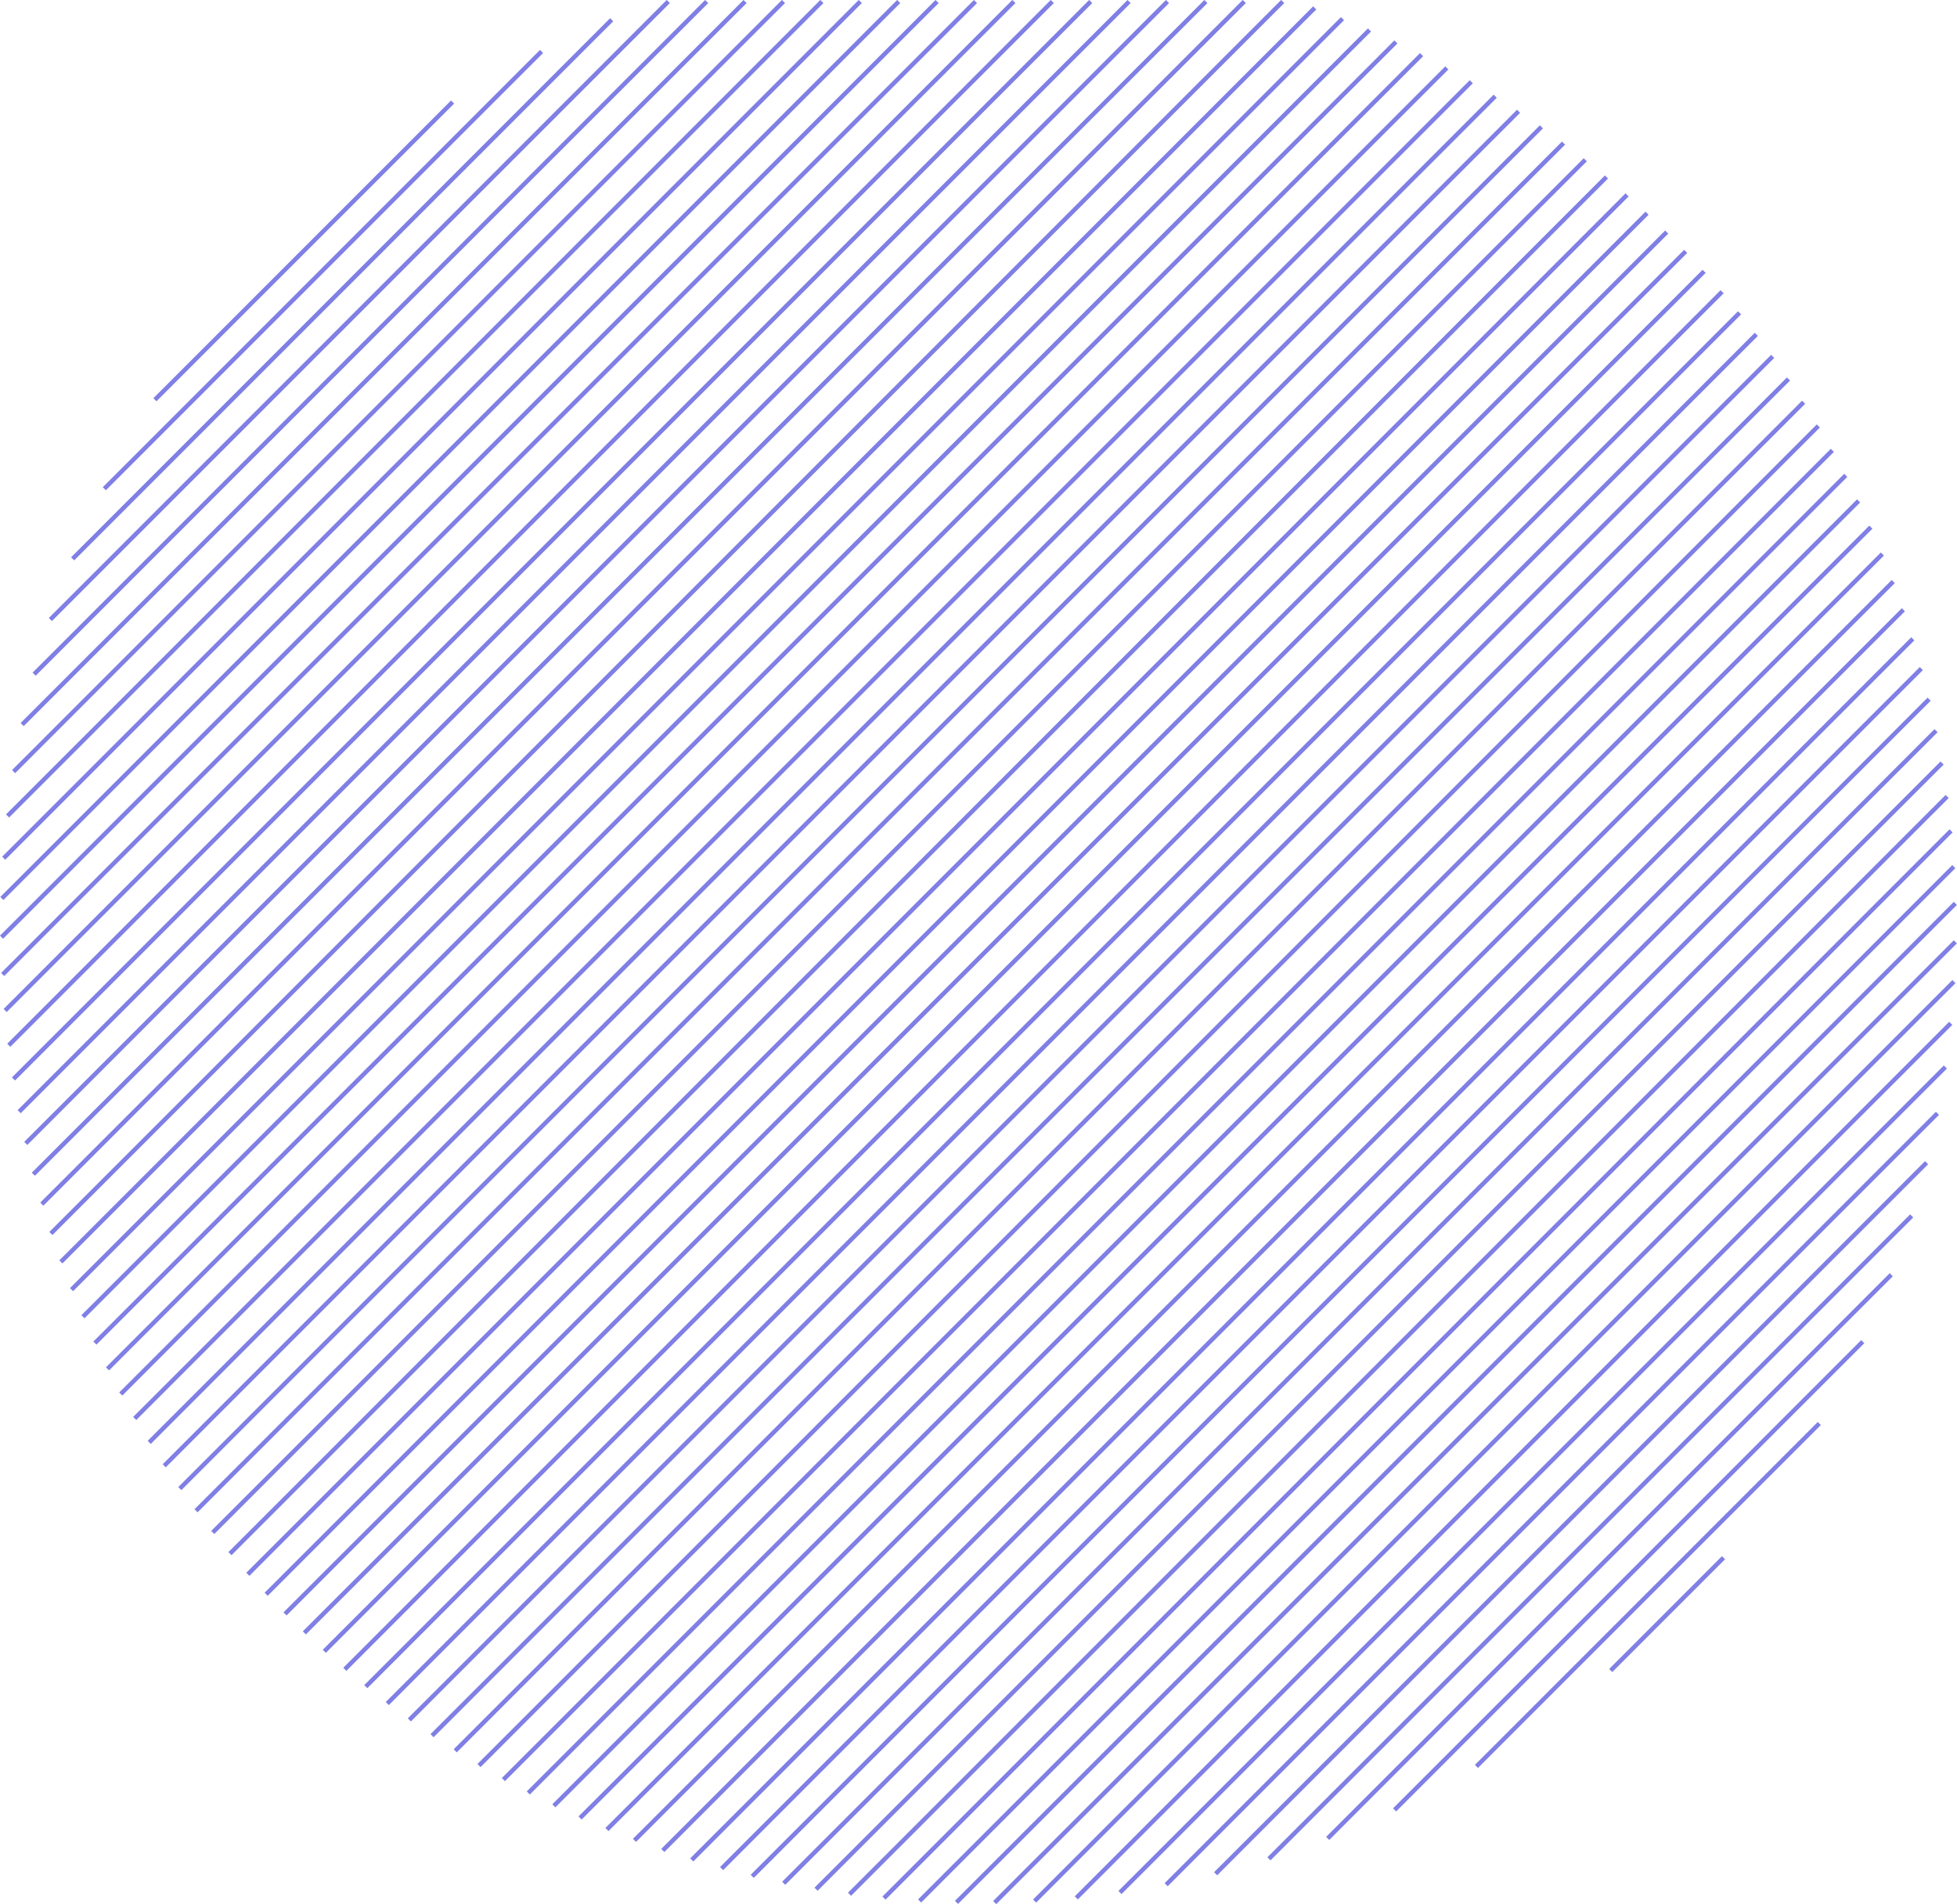 <?xml version="1.0" encoding="utf-8"?>
<!-- Generator: Adobe Illustrator 24.0.2, SVG Export Plug-In . SVG Version: 6.00 Build 0)  -->
<svg version="1.1" id="Calque_1" xmlns="http://www.w3.org/2000/svg" xmlns:xlink="http://www.w3.org/1999/xlink" x="0px" y="0px"
	 viewBox="0 0 1783.7 1735.3" style="enable-background:new 0 0 1783.7 1735.3;" xml:space="preserve">
<style type="text/css">
	.st0{opacity:0.5;fill:none;stroke:#0000CC;stroke-width:4;stroke-linecap:round;}
</style>
<path class="st0" d="M1782.2,858.3l-875.6,875.6L1782.2,858.3z M871.8,1733.7l910.4-910.4L871.8,1733.7z M1780.9,894.6L943,1732.5
	L1780.9,894.6z M838.2,1732.4l942.6-942.6L838.2,1732.4L838.2,1732.4z M805.7,1729.8l972.6-972.6L805.7,1729.8z M1778,932.6
	l-797,797L1778,932.6z M774.3,1726.3L1774.7,725.9L774.3,1726.3z M1773.1,972.4l-752.3,752.3L1773.1,972.4z M743.8,1721.7
	L1770.1,695.4L743.8,1721.7L743.8,1721.7z M1765.9,1014.6l-703,703L1765.9,1014.6z M714.3,1716.3L1764.6,665.9L714.3,1716.3z
	 M685.6,1710L1758.3,637.2L685.6,1710L685.6,1710z M1756,1059.6l-648,648L1756,1059.6z M657.7,1702.9L1751.2,609.3L657.7,1702.9
	L657.7,1702.9z M630.5,1695L1743.4,582.2L630.5,1695z M1742.4,1108.1L1156.6,1694L1742.4,1108.1z M604.1,1686.4L1734.8,555.7
	L604.1,1686.4L604.1,1686.4z M578.3,1677.2L1725.6,530L578.3,1677.2L578.3,1677.2z M1723.8,1161.7l-513.7,513.7L1723.8,1161.7z
	 M553.2,1667.3L1715.7,504.9L553.2,1667.3z M528.7,1656.8L1705.2,480.4L528.7,1656.8L528.7,1656.8z M1697.8,1222.7l-426.7,426.7
	L1697.8,1222.7z M504.8,1645.7L1694,456.5L504.8,1645.7L504.8,1645.7z M481.5,1634L1682.3,433.2L481.5,1634L481.5,1634z
	 M458.8,1621.8L1670.1,410.4L458.8,1621.8L458.8,1621.8z M1658.2,1297.3l-312.5,312.5L1658.2,1297.3z M436.6,1609L1657.3,388.2
	L436.6,1609z M414.9,1595.6l1229-1229L414.9,1595.6z M393.8,1581.8L1630.1,345.4L393.8,1581.8L393.8,1581.8z M373.1,1567.4
	L1615.7,324.8L373.1,1567.4z M353,1552.5L1600.8,304.7L353,1552.5z M333.4,1537.1l1252.1-1252L333.4,1537.1z M1570.9,1419.6
	l-102.8,102.8L1570.9,1419.6z M314.3,1521.3L1569.6,265.9L314.3,1521.3z M295.6,1504.9L1553.2,247.3L295.6,1504.9z M277.4,1488.1
	l1259-1259L277.4,1488.1L277.4,1488.1z M259.8,1470.8L1519.1,211.5L259.8,1470.8L259.8,1470.8z M242.6,1452.9L1501.2,194.3
	L242.6,1452.9L242.6,1452.9z M225.9,1434.7L1483,177.6L225.9,1434.7L225.9,1434.7z M209.6,1415.9L1464.2,161.3L209.6,1415.9
	L209.6,1415.9z M193.9,1396.6l1251-1251L193.9,1396.6L193.9,1396.6z M178.7,1376.8L1425.1,130.4L178.7,1376.8L178.7,1376.8z
	 M163.9,1356.6l1241-1241L163.9,1356.6L163.9,1356.6z M149.7,1335.8L1384.1,101.4L149.7,1335.8z M136,1314.5L1362.8,87.7L136,1314.5
	L136,1314.5z M122.8,1292.7L1341,74.5L122.8,1292.7L122.8,1292.7z M110.1,1270.4L1318.7,61.9L110.1,1270.4L110.1,1270.4z M98,1247.5
	L1295.7,49.8L98,1247.5L98,1247.5z M86.5,1224L1272.3,38.2L86.5,1224L86.5,1224z M75.6,1200L1248.2,27.3L75.6,1200z M65.2,1175.3
	L1223.6,17L65.2,1175.3L65.2,1175.3z M55.5,1150L1198.3,7.2L55.5,1150L55.5,1150z M46.4,1124.1L1169.1,1.4L46.4,1124.1z
	 M38.1,1097.4l1096-1096L38.1,1097.4z M30.4,1070.1L1099.1,1.4L30.4,1070.1L30.4,1070.1z M23.5,1042L1064.1,1.4L23.5,1042L23.5,1042
	z M17.5,1013.1L1029.1,1.4L17.5,1013.1L17.5,1013.1z M12.3,983.3L994.1,1.4L12.3,983.3z M8,952.6L959.1,1.4L8,952.6L8,952.6z
	 M4.7,920.9L924.1,1.4L4.7,920.9L4.7,920.9z M2.4,888.1L889.1,1.4L2.4,888.1z M1.4,854.1L854.1,1.4L1.4,854.1z M1.7,818.8L819.1,1.4
	L1.7,818.8L1.7,818.8z M3.4,782.1L784.1,1.4L3.4,782.1z M6.9,743.6L749.1,1.4L6.9,743.6z M12.4,703.2L714.1,1.4L12.4,703.2
	L12.4,703.2z M20.2,660.3L679.1,1.4L20.2,660.3z M31.1,614.4l613-613L31.1,614.4z M45.9,564.6L609.1,1.4L45.9,564.6z M66.2,509.3
	L557.5,18L66.2,509.3L66.2,509.3z M95.1,445.4L493.6,46.9L95.1,445.4L95.1,445.4z M141.2,364.3L412.5,93L141.2,364.3z"/>
</svg>

